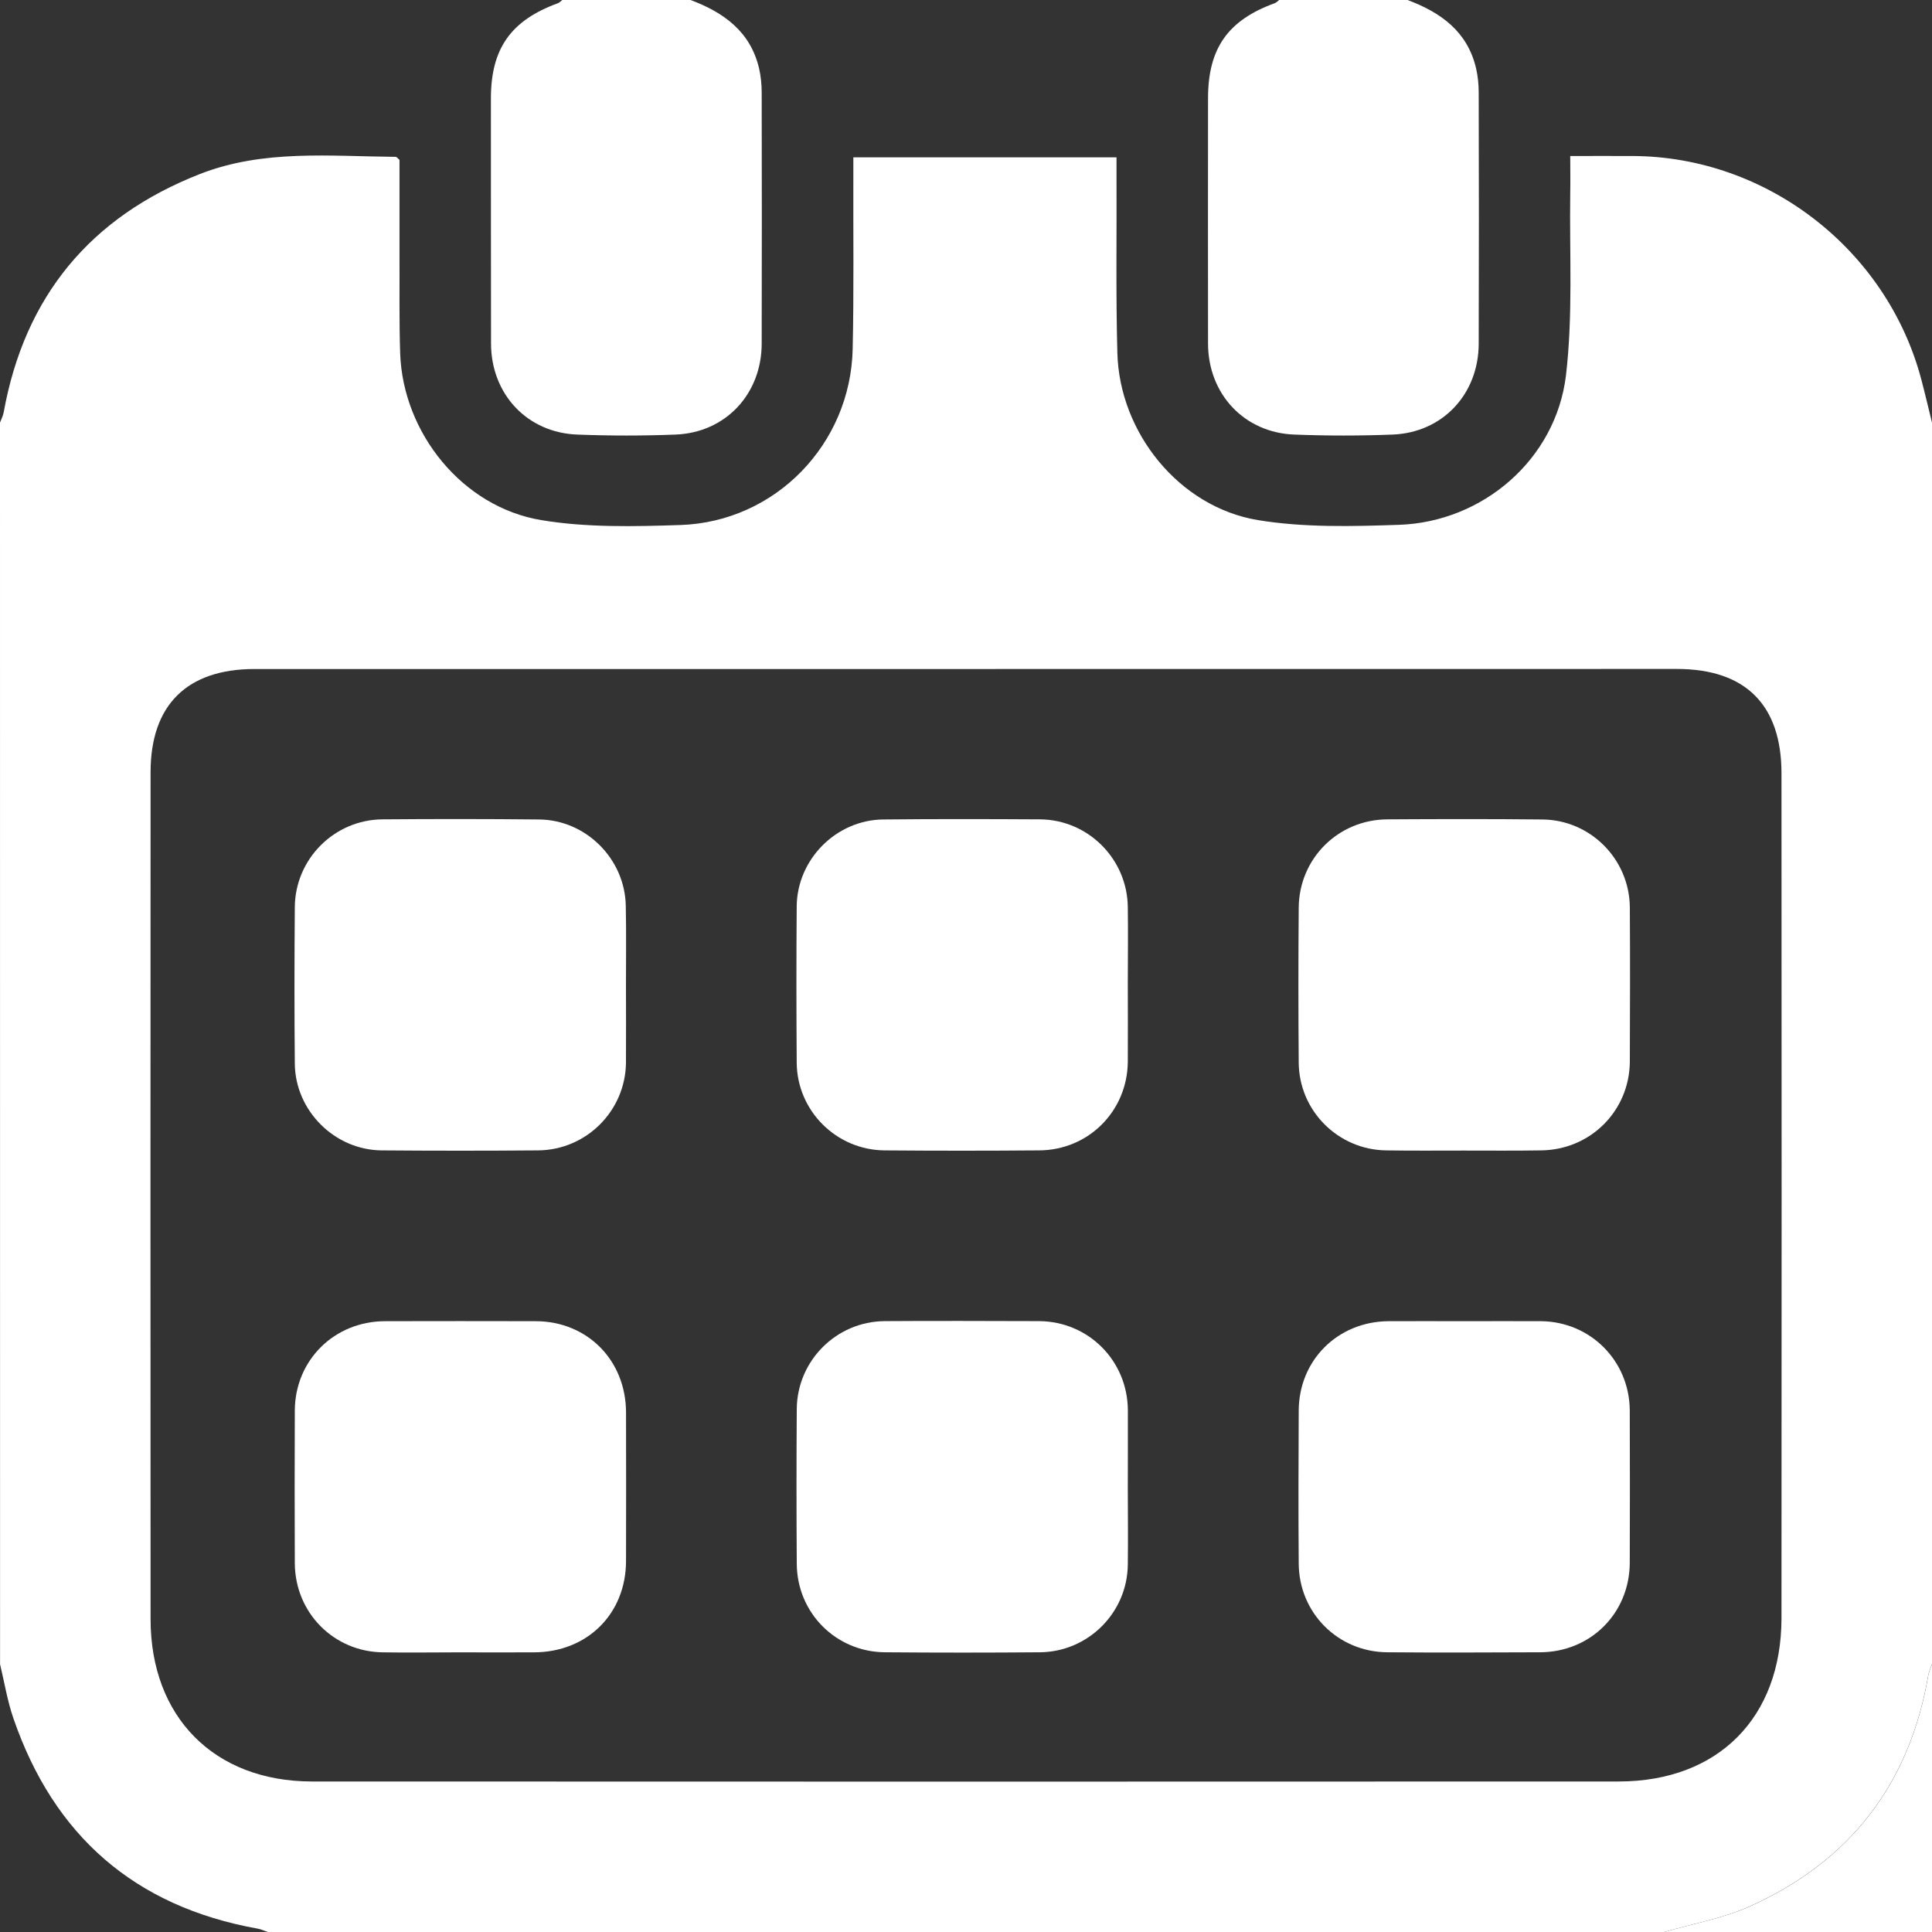 <?xml version="1.0" encoding="utf-8"?>
<!-- Generator: Adobe Illustrator 16.0.0, SVG Export Plug-In . SVG Version: 6.00 Build 0)  -->
<!DOCTYPE svg PUBLIC "-//W3C//DTD SVG 1.1//EN" "http://www.w3.org/Graphics/SVG/1.1/DTD/svg11.dtd">
<svg version="1.1" id="Layer_1" xmlns="http://www.w3.org/2000/svg" xmlns:xlink="http://www.w3.org/1999/xlink" x="0px" y="0px"
	 width="32px" height="32px" viewBox="0 0 32 32" enable-background="new 0 0 32 32" xml:space="preserve">
<rect x="0" y="0" width="32" height="32" fill="#333333" stroke="none"/>
<g>
	<path fill-rule="evenodd" clip-rule="evenodd" fill="#FFFFFF" d="M27.564,32c-7.707,0-15.418,0-23.126,0
		c-0.057-0.018-0.112-0.046-0.172-0.056c-2.033-0.365-3.373-1.537-4.043-3.48c-0.101-0.291-0.15-0.6-0.222-0.899
		C0,20.71,0,13.856,0,7C0.02,6.945,0.05,6.888,0.061,6.83c0.347-1.922,1.437-3.238,3.251-3.948c1.049-0.41,2.152-0.293,3.242-0.284
		c0.017,0,0.032,0.023,0.063,0.05c0,0.519-0.001,1.049,0,1.58C6.62,4.769,6.61,5.31,6.628,5.851C6.673,7.173,7.661,8.4,8.968,8.615
		c0.751,0.125,1.534,0.106,2.302,0.081c1.572-0.053,2.818-1.338,2.853-2.915c0.021-0.948,0.008-1.896,0.011-2.843
		c0-0.111,0-0.221,0-0.332c1.476,0,2.908,0,4.359,0c0,0.136,0,0.249,0,0.363c0.004,0.957-0.012,1.917,0.014,2.874
		c0.033,1.324,1.025,2.555,2.326,2.771c0.765,0.126,1.557,0.105,2.333,0.079c1.395-0.045,2.603-1.085,2.771-2.473
		c0.118-0.996,0.057-2.015,0.071-3.023c0.004-0.195,0-0.391,0-0.613c0.368,0,0.699-0.002,1.032,0
		c2.222,0.007,4.211,1.546,4.782,3.698C31.885,6.52,31.941,6.76,32,7c0,6.855,0,13.71,0,20.563c-0.019,0.057-0.047,0.112-0.06,0.172
		c-0.306,1.807-1.295,3.092-2.958,3.84C28.535,31.775,28.039,31.863,27.564,32z M16.025,11.081c-3.935,0-7.872,0-11.809,0
		c-1.118,0-1.722,0.595-1.722,1.71c-0.002,4.676-0.003,9.353,0,14.028c0.001,1.621,1.054,2.686,2.672,2.688
		c7.217,0.003,14.434,0.003,21.649,0c1.645-0.003,2.689-1.058,2.692-2.701c0.003-4.667,0.003-9.332,0-13.997
		c0-1.137-0.599-1.729-1.733-1.729C23.856,11.081,19.94,11.081,16.025,11.081z"/>
	<path fill-rule="evenodd" clip-rule="evenodd" fill="#FFFFFF" d="M11.438,0c0.549,0.206,0.992,0.523,1.135,1.134
		c0.03,0.131,0.043,0.267,0.043,0.401c0.003,1.385,0.003,2.771,0,4.154c0,0.836-0.597,1.478-1.429,1.509
		c-0.542,0.021-1.085,0.021-1.625,0C8.73,7.167,8.134,6.526,8.133,5.69C8.131,4.336,8.131,2.983,8.131,1.629
		c0-0.825,0.332-1.292,1.108-1.575C9.267,0.044,9.288,0.019,9.313,0C10.021,0,10.73,0,11.438,0z"/>
	<path fill-rule="evenodd" clip-rule="evenodd" fill="#FFFFFF" d="M23.313,0c0.552,0.206,0.994,0.523,1.136,1.134
		c0.03,0.131,0.043,0.267,0.043,0.401c0.004,1.385,0.004,2.771,0,4.154c0,0.836-0.596,1.478-1.429,1.509
		c-0.539,0.021-1.082,0.021-1.625,0c-0.83-0.031-1.429-0.673-1.429-1.509c-0.003-1.354,0-2.707,0-4.061
		c0-0.825,0.327-1.292,1.104-1.575c0.028-0.01,0.05-0.035,0.075-0.054C21.896,0,22.604,0,23.313,0z"/>
	<path fill-rule="evenodd" clip-rule="evenodd" fill="#FFFFFF" d="M27.564,32c0.475-0.137,0.971-0.225,1.419-0.424
		c1.663-0.748,2.652-2.033,2.958-3.84c0.013-0.06,0.041-0.115,0.06-0.172c0,1.479,0,2.957,0,4.436C30.521,32,29.042,32,27.564,32z"
		/>
	<path fill-rule="evenodd" clip-rule="evenodd" fill="#FFFFFF" d="M10.368,16.322c0,0.426,0.003,0.853,0,1.28
		c-0.009,0.798-0.657,1.445-1.454,1.452c-0.864,0.007-1.729,0.007-2.593,0c-0.78-0.007-1.431-0.658-1.438-1.436
		c-0.008-0.863-0.007-1.728,0-2.592c0.005-0.799,0.655-1.449,1.452-1.455c0.864-0.007,1.729-0.007,2.592,0.002
		c0.78,0.006,1.427,0.656,1.438,1.436C10.374,15.447,10.368,15.883,10.368,16.322z"/>
	<path fill-rule="evenodd" clip-rule="evenodd" fill="#FFFFFF" d="M18.68,16.304c0,0.427,0.003,0.854,0,1.28
		c-0.006,0.818-0.651,1.467-1.471,1.47c-0.853,0.007-1.706,0.007-2.559,0c-0.798-0.007-1.447-0.654-1.454-1.451
		c-0.006-0.863-0.007-1.728,0-2.592c0.007-0.78,0.657-1.432,1.436-1.438c0.864-0.009,1.728-0.007,2.594-0.002
		c0.796,0.006,1.445,0.655,1.454,1.453C18.686,15.451,18.68,15.878,18.68,16.304z"/>
	<path fill-rule="evenodd" clip-rule="evenodd" fill="#FFFFFF" d="M24.243,19.057c-0.428,0-0.855,0.004-1.282-0.003
		c-0.796-0.009-1.445-0.654-1.45-1.455c-0.007-0.852-0.007-1.707,0-2.56c0.003-0.815,0.651-1.464,1.469-1.468
		c0.854-0.005,1.71-0.007,2.561,0.002c0.799,0.004,1.447,0.656,1.454,1.453c0.006,0.854,0.003,1.708,0,2.561
		c-0.007,0.815-0.655,1.46-1.473,1.467C25.093,19.061,24.67,19.057,24.243,19.057z"/>
	<path fill-rule="evenodd" clip-rule="evenodd" fill="#FFFFFF" d="M7.595,27.368c-0.416,0-0.833,0.007-1.249,0
		c-0.815-0.007-1.459-0.654-1.463-1.476c-0.004-0.842-0.003-1.688,0-2.53c0.004-0.833,0.653-1.476,1.492-1.479
		c0.833-0.002,1.666-0.002,2.499,0c0.854,0.003,1.491,0.646,1.495,1.507c0.003,0.824,0.001,1.646,0,2.468
		c-0.003,0.874-0.643,1.507-1.523,1.51C8.427,27.371,8.012,27.368,7.595,27.368z"/>
	<path fill-rule="evenodd" clip-rule="evenodd" fill="#FFFFFF" d="M18.68,24.635c0,0.427,0.006,0.854,0,1.282
		c-0.009,0.796-0.658,1.443-1.456,1.45c-0.854,0.007-1.706,0.007-2.561,0c-0.815-0.003-1.463-0.652-1.466-1.469
		c-0.006-0.855-0.006-1.71,0-2.562c0.007-0.799,0.655-1.447,1.454-1.454c0.855-0.006,1.708-0.002,2.563,0
		c0.815,0.007,1.461,0.655,1.467,1.474C18.683,23.783,18.68,24.208,18.68,24.635z"/>
	<path fill-rule="evenodd" clip-rule="evenodd" fill="#FFFFFF" d="M24.246,21.883c0.427,0,0.854-0.002,1.282,0
		c0.814,0.01,1.459,0.655,1.466,1.474c0.003,0.844,0.003,1.687,0,2.529c-0.004,0.836-0.651,1.479-1.487,1.481
		c-0.843,0.003-1.688,0.007-2.531,0c-0.817-0.007-1.462-0.654-1.465-1.472c-0.007-0.843-0.004-1.688,0-2.531
		c0.003-0.836,0.647-1.475,1.487-1.481C23.413,21.881,23.831,21.883,24.246,21.883z"/>
</g>
</svg>
